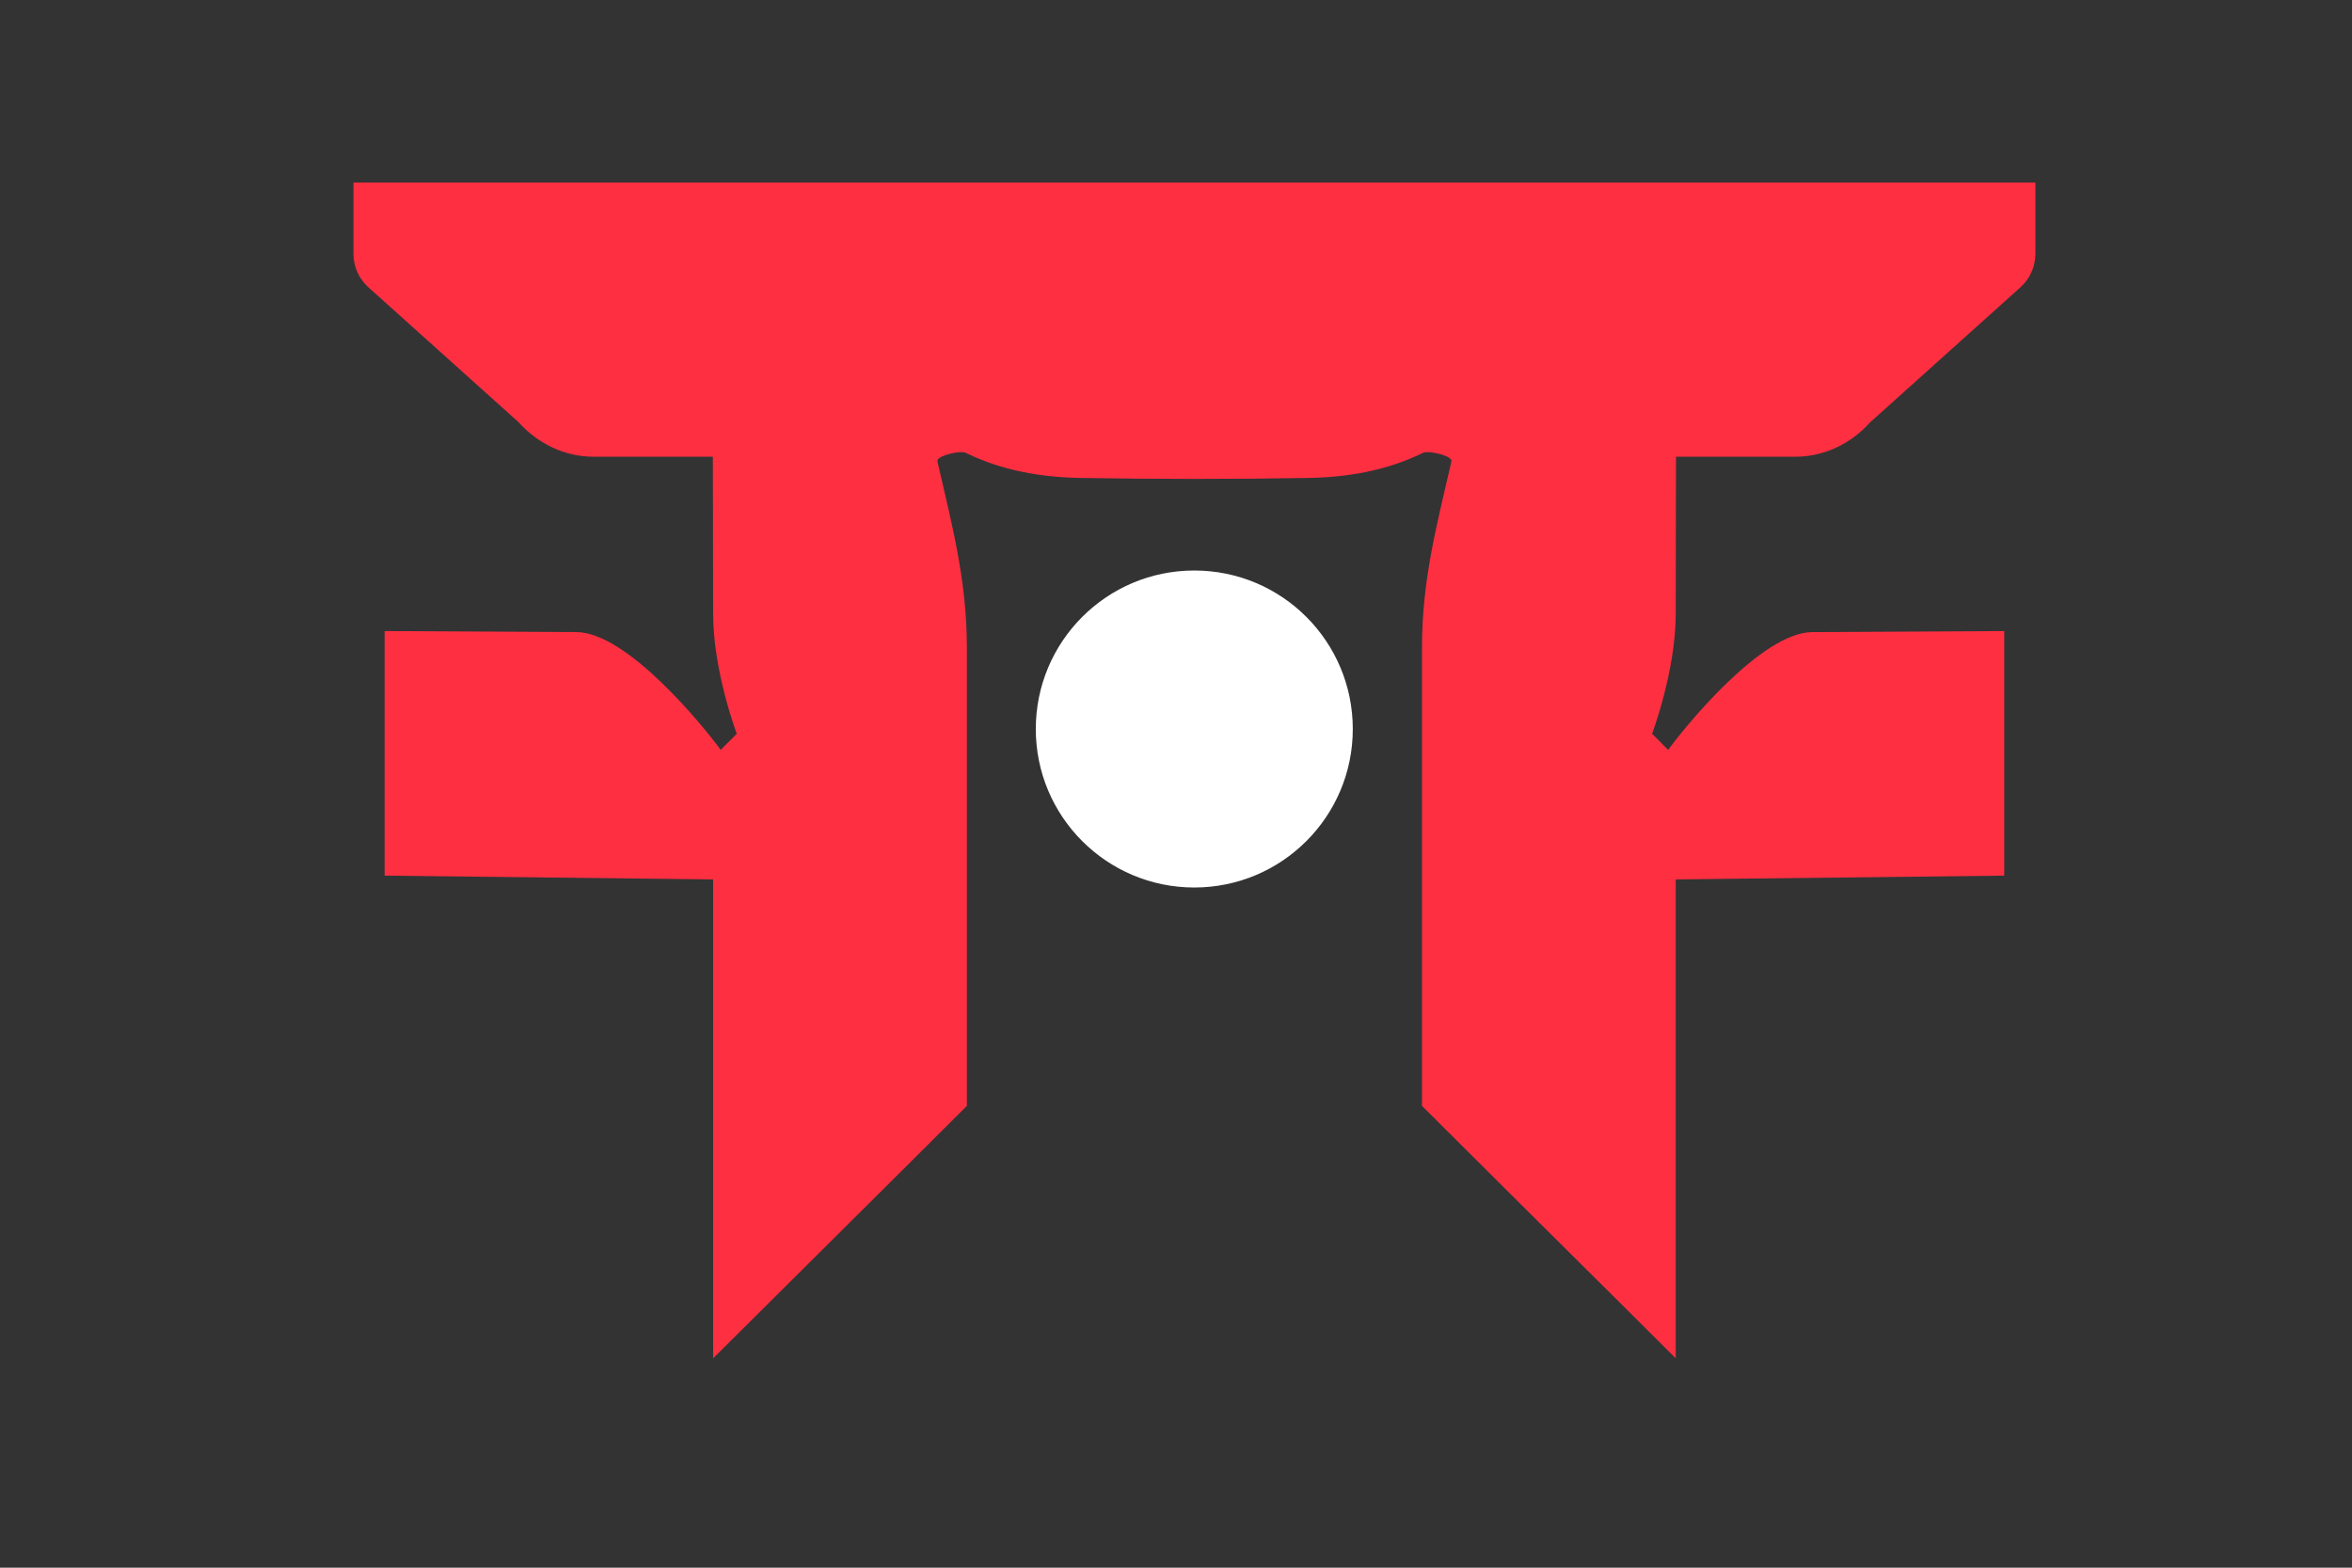 <svg viewBox="0 0 36 24" fill="none" xmlns="http://www.w3.org/2000/svg">
<rect x="0" y="0" width="36" height="24" fill="#333333" stroke="none"/>
<path d="M18.28 13.587C19.62 13.587 20.706 12.501 20.706 11.161C20.706 9.82 19.62 8.734 18.28 8.734C16.94 8.734 15.854 9.82 15.854 11.161C15.854 12.501 16.94 13.587 18.28 13.587Z" fill="white"/>
<path d="M5.41 2.795H31.154V3.885C31.154 4.08 31.072 4.264 30.931 4.393L28.626 6.464C28.325 6.8 27.911 6.992 27.481 6.992H25.653C25.653 6.992 25.649 8.508 25.649 9.393C25.649 10.278 25.287 11.233 25.287 11.233L25.533 11.48C25.798 11.117 26.967 9.677 27.743 9.677L30.677 9.661V13.405L25.649 13.463V20.795L24.77 19.919C23.768 18.923 22.764 17.929 21.765 16.93V9.915C21.765 8.871 21.997 8.021 22.21 7.088L22.21 7.086L22.212 7.08L22.213 7.074C22.215 7.067 22.217 7.06 22.217 7.053C22.216 7.048 22.215 7.042 22.21 7.035C22.184 6.995 22.075 6.955 21.971 6.935C21.891 6.92 21.815 6.916 21.781 6.933C21.223 7.205 20.631 7.307 20.017 7.317C18.861 7.337 17.702 7.336 16.546 7.317C15.932 7.307 15.34 7.205 14.783 6.933C14.705 6.894 14.4 6.965 14.354 7.035C14.342 7.054 14.35 7.066 14.354 7.086L14.354 7.088C14.567 8.02 14.799 8.88 14.799 9.915V16.93C13.507 18.221 12.209 19.506 10.915 20.795V13.463L5.887 13.405V9.661L8.821 9.677C9.597 9.677 10.766 11.117 11.031 11.48L11.277 11.233C11.277 11.233 10.915 10.278 10.915 9.393C10.915 8.508 10.911 6.992 10.911 6.992H9.083C8.653 6.992 8.239 6.8 7.938 6.464L5.633 4.393C5.492 4.264 5.41 4.08 5.41 3.885V2.795Z" fill="#FF2F42"/>
</svg>
